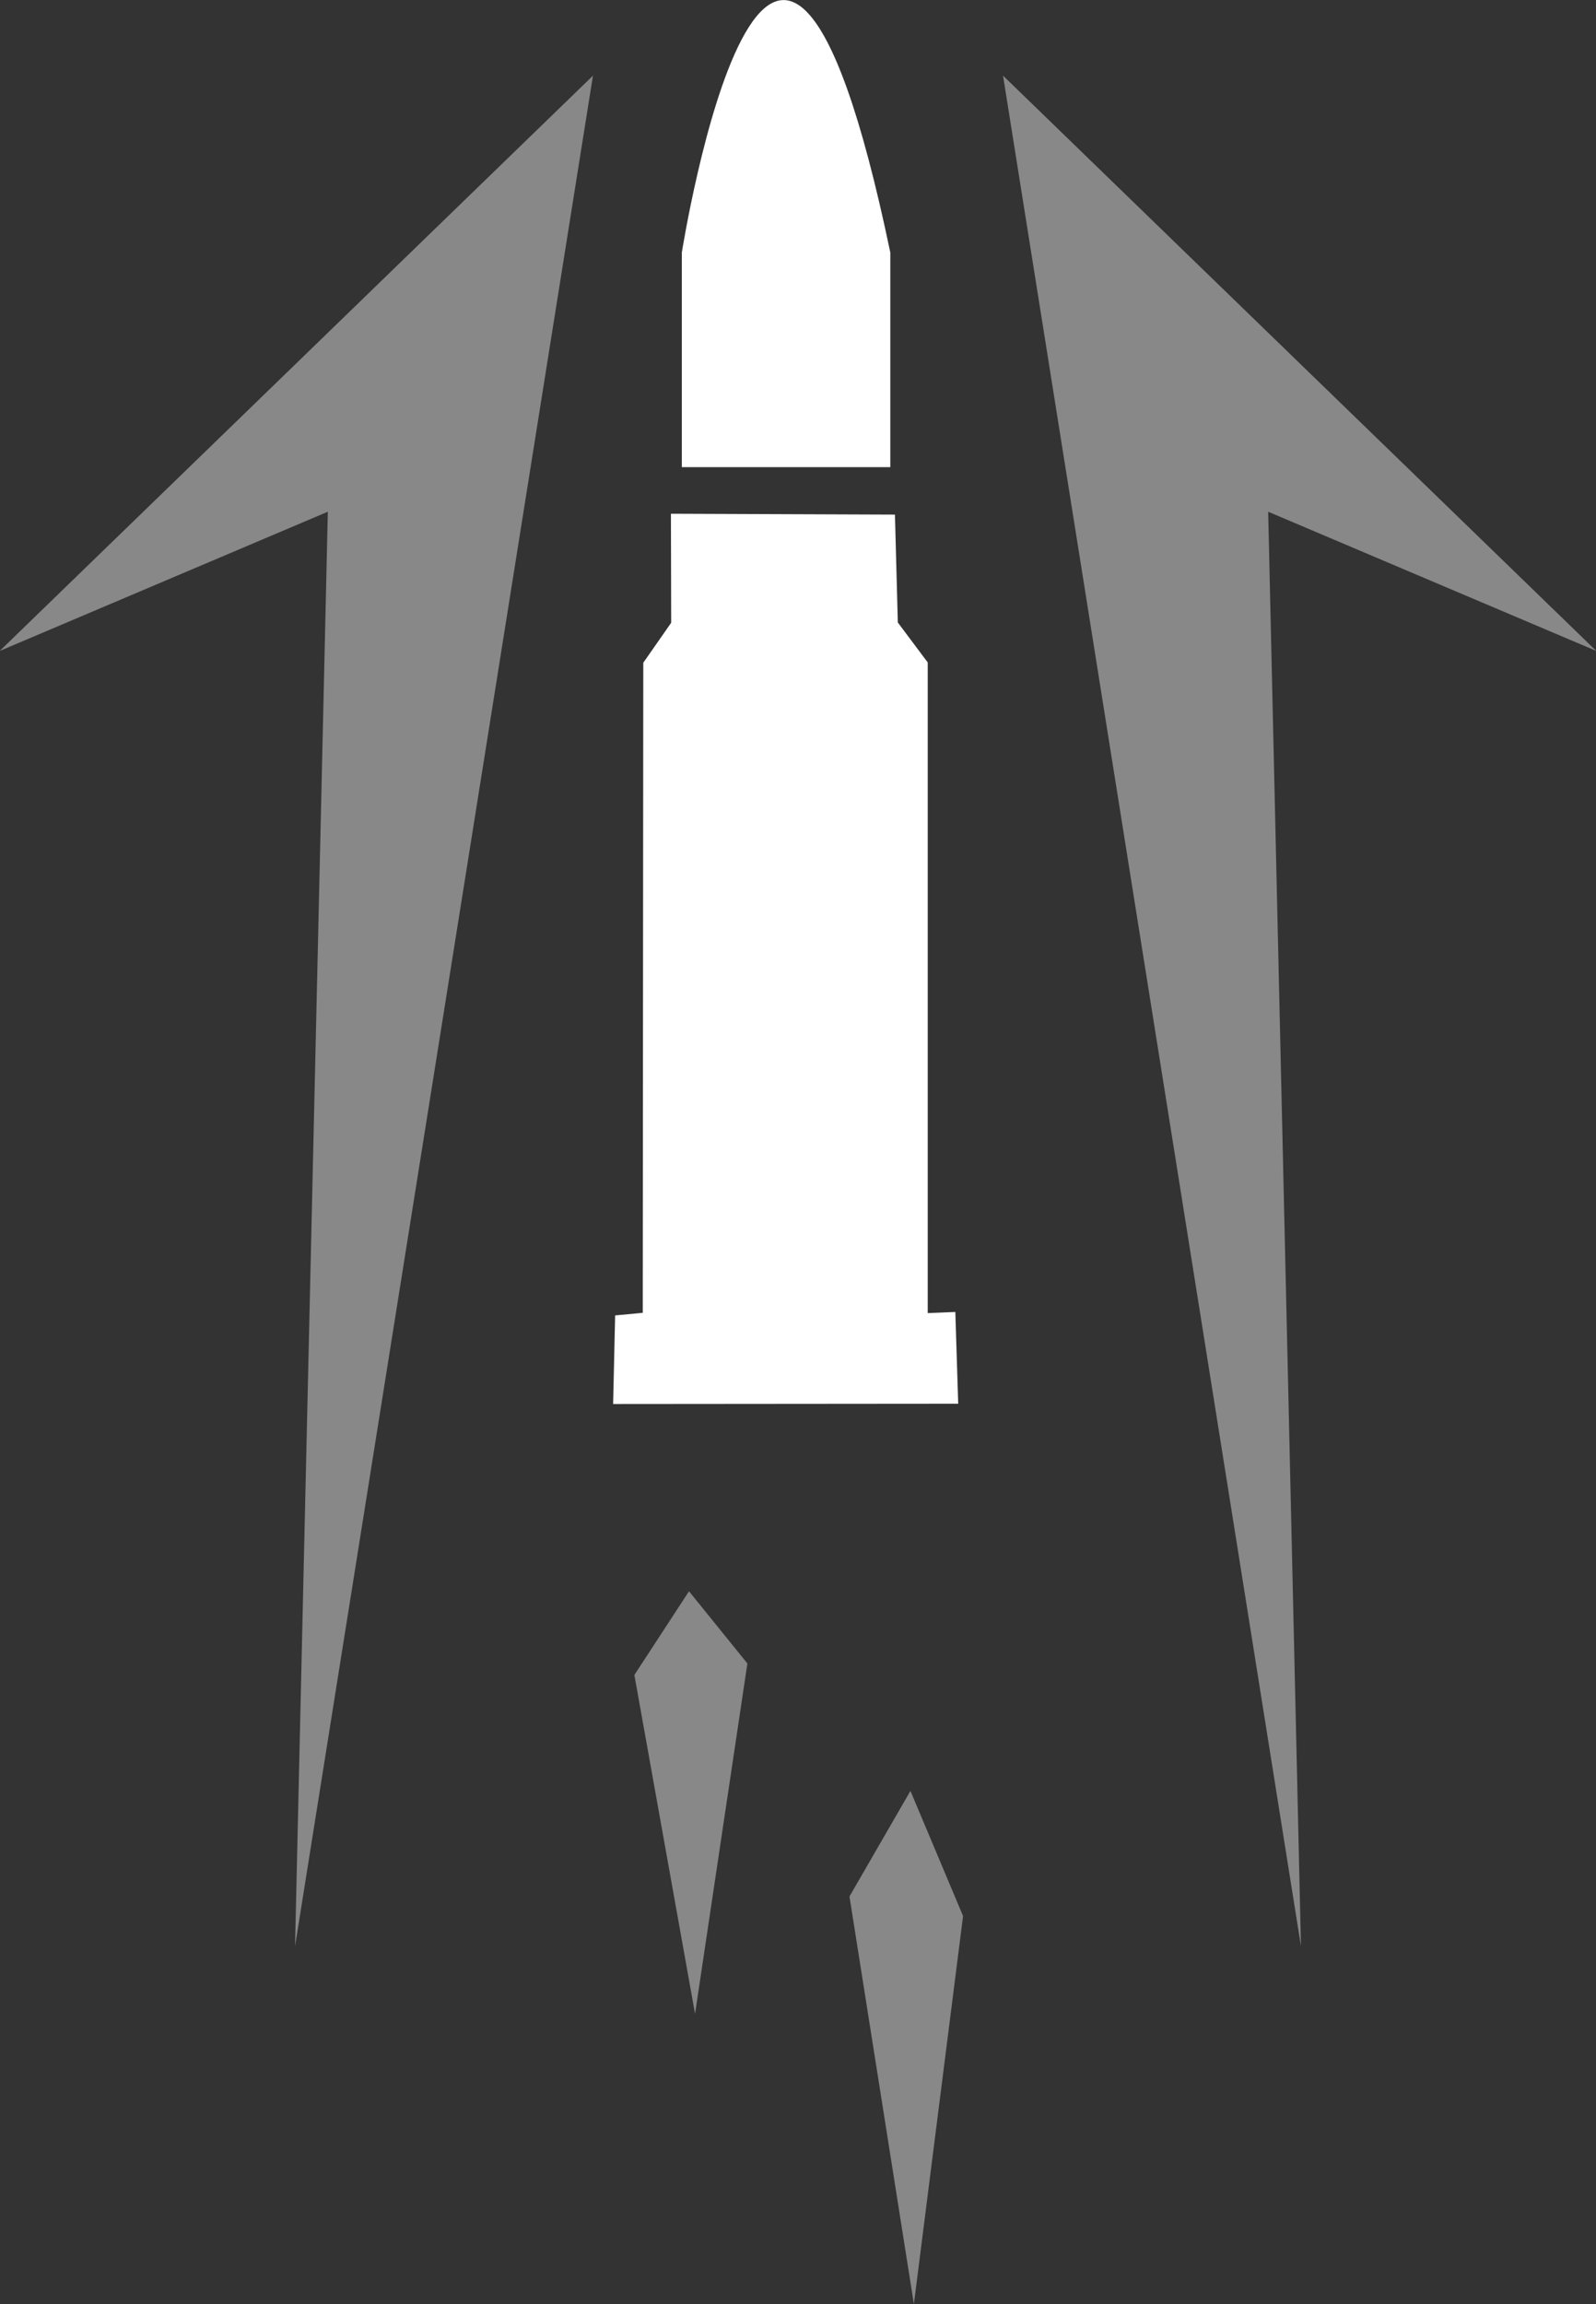 <?xml version="1.0" encoding="UTF-8"?>
<!-- Created with Inkscape (http://www.inkscape.org/) -->
<svg width="5.55mm" height="8.01mm" version="1.1" viewBox="0 0 5.55 8.01" xml:space="preserve" xmlns="http://www.w3.org/2000/svg"><rect x="0" y="0" width="5.55" height="8.01" fill="#333333" stroke="none"/><g transform="translate(2.134)" fill="#fff" stroke-width=".05"><path d="m0.103 2.304 0.097-0.139-8.931e-4 -0.379 0.779 0.003 0.01 0.375 0.104 0.139v2.262l0.096-0.004 0.01 0.319-1.2 0.001 0.007-0.308 0.096-0.009z"/><path d="m0.237 0.878s0.313-1.975 0.725 0v0.746h-0.725z"/></g><g fill="#898889"><path d="m2.062 0.263-1.036 6.503 0.114-4.987-1.141 0.484z"/><path d="m3.488 0.263 1.036 6.503-0.114-4.987 1.141 0.484z"/><path d="m2.396 5.532-0.19 0.291 0.211 1.178 0.182-1.218z"/><path d="m3.166 6.226-0.212 0.367 0.224 1.417 0.171-1.349z"/></g></svg>
